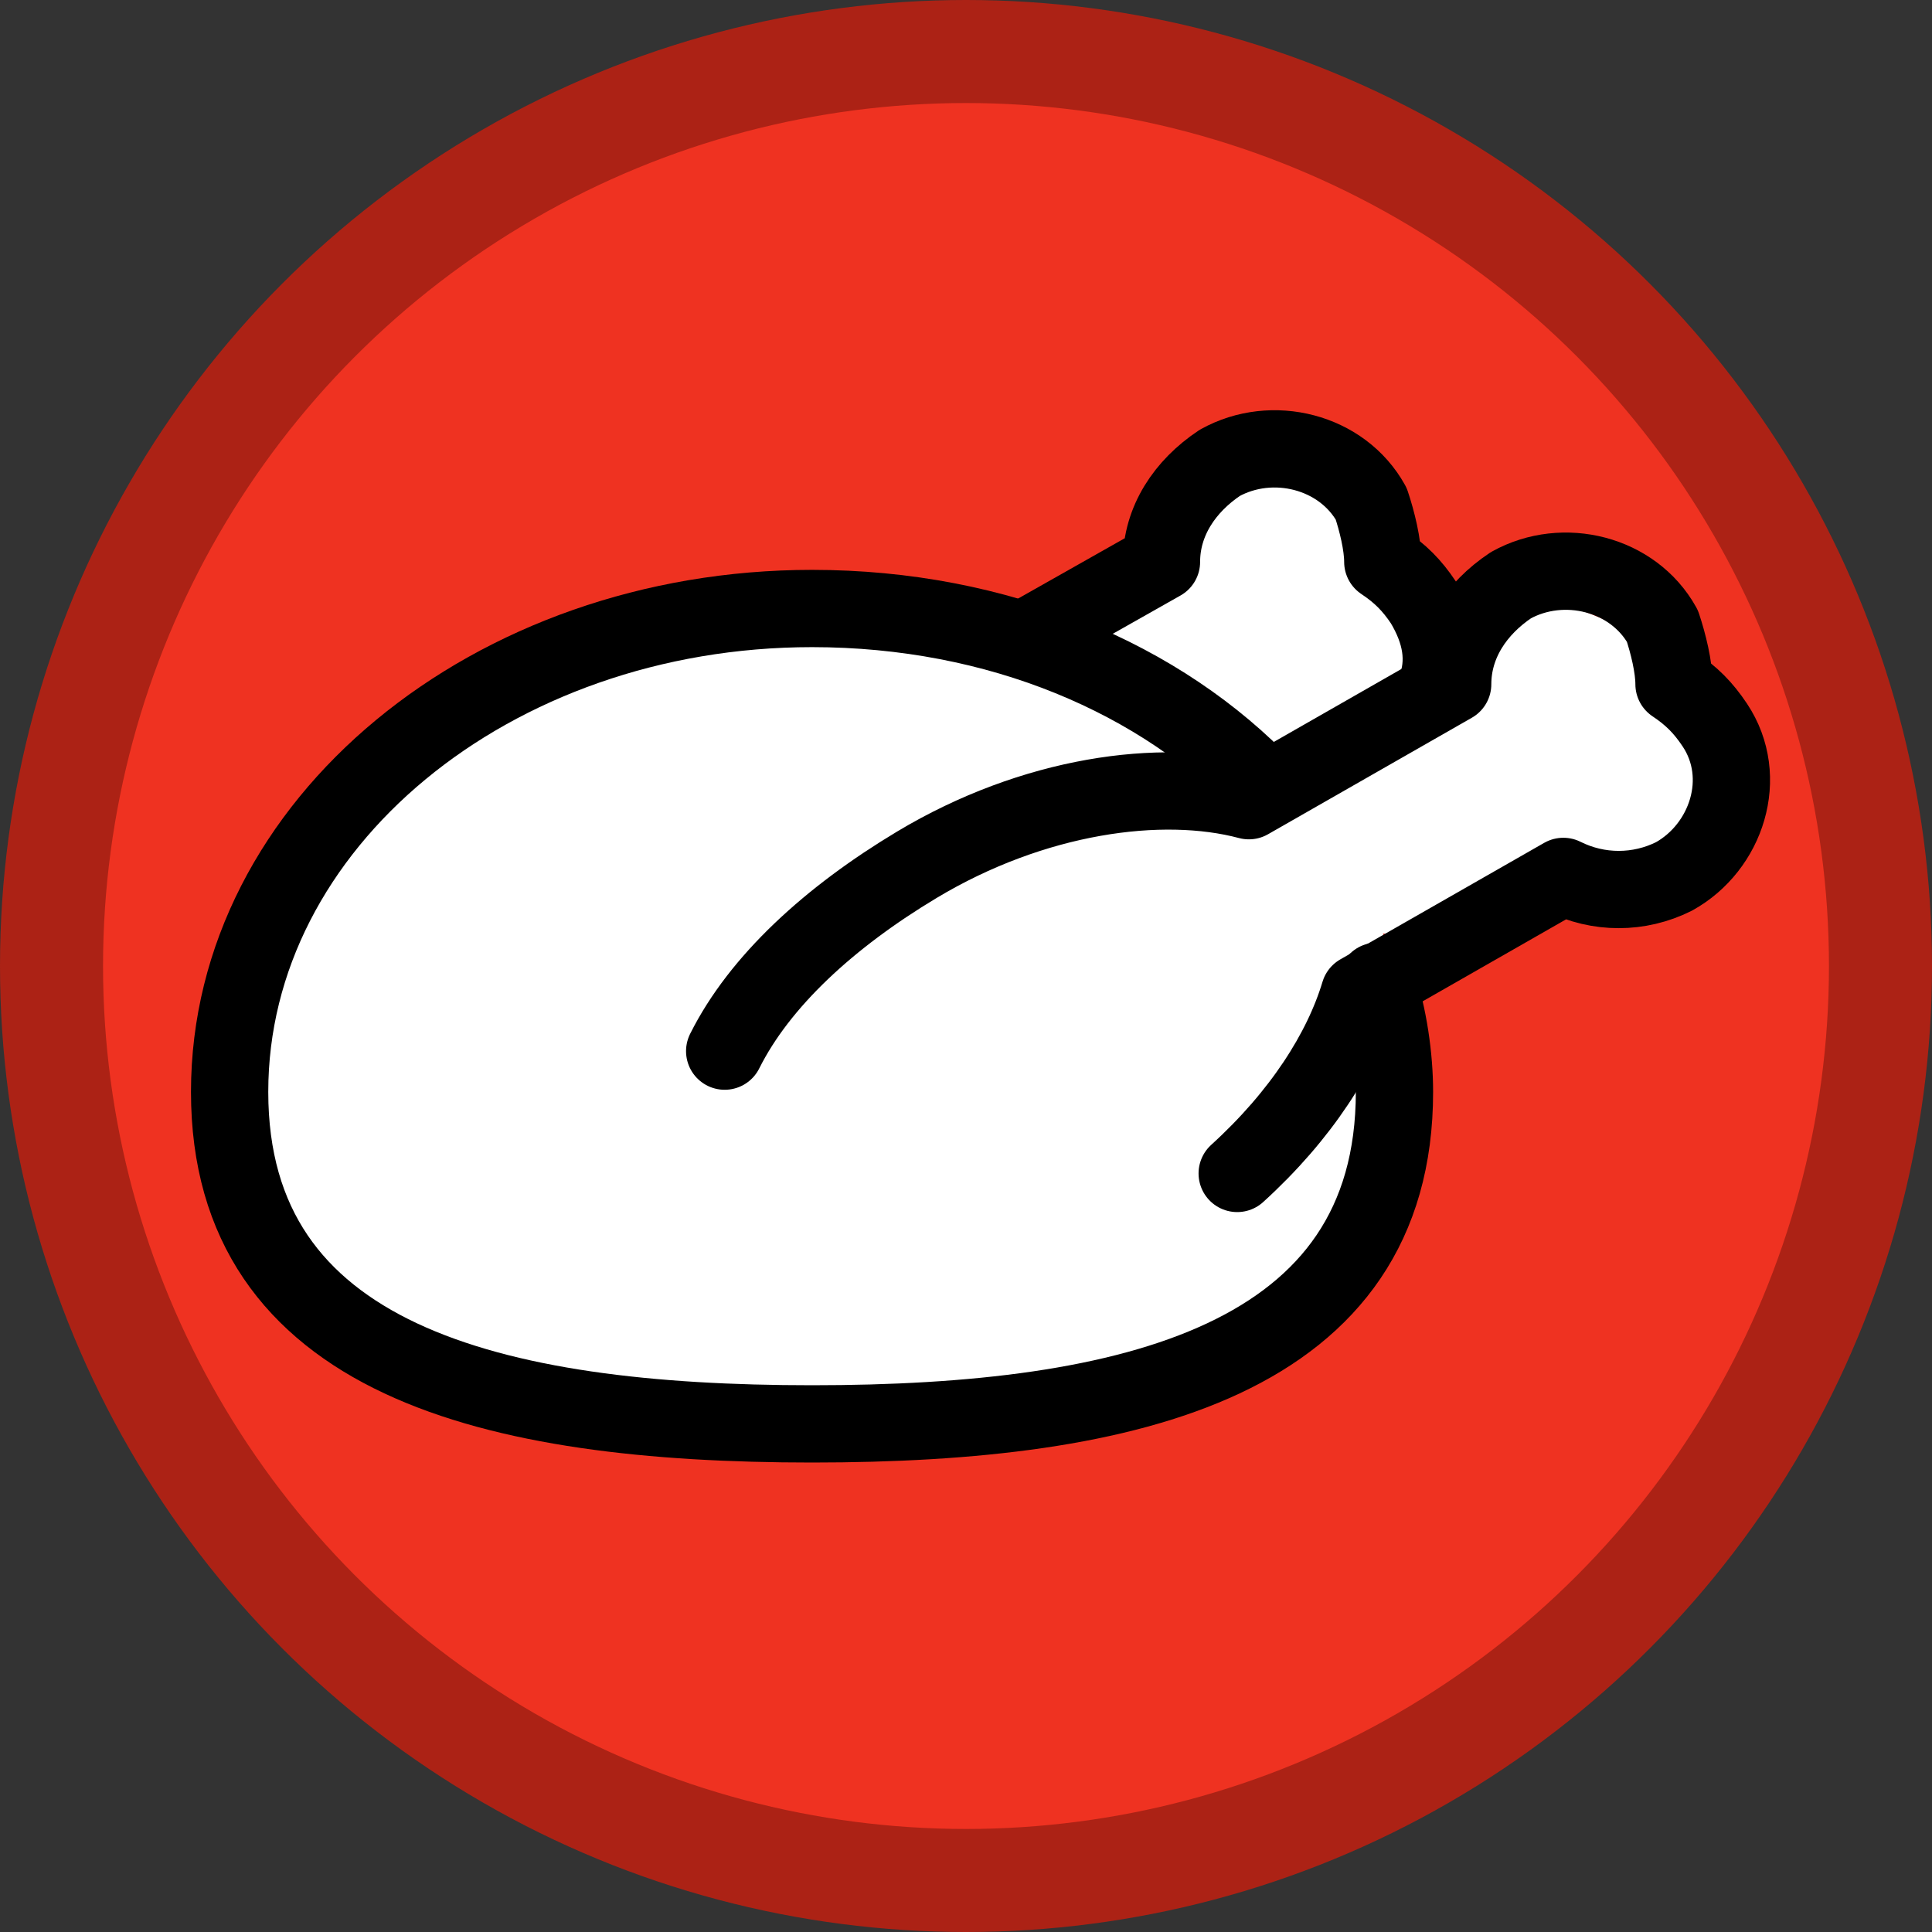 <?xml version="1.0" encoding="utf-8"?>
<svg xmlns="http://www.w3.org/2000/svg" viewBox="0 75 75 75" xmlns:bx="https://boxy-svg.com" width="75px" height="75px"><rect x="0" y="75" width="75" height="75" fill="#333333" stroke="none"/><defs><bx:export><bx:file format="svg"/></bx:export></defs><ellipse style="fill: rgb(121, 204, 255); stroke: rgb(5, 45, 169); stroke-width: 4px;" cx="37.5" rx="35.5" ry="35.5" cy="37.5"/><g transform="matrix(1.01, 0, 0, 1.006, 0.97, 0.715)" style=""><g transform="matrix(1, 0, 0, 1, 0, 0.994)"><rect x="17.754" y="14.781" width="37.963" height="7.238" style="stroke: rgb(255, 255, 255); stroke-width: 0px; fill: rgb(151, 110, 51);"/><path style="stroke: rgb(255, 255, 255); stroke-width: 0px; fill: rgb(151, 110, 51);" d="M 21.401 14.314 L 23.02 8.019 C 23.02 8.019 50.419 8.848 50.433 8.848 C 50.447 8.848 52.053 14.451 52.053 14.451 L 21.401 14.314 Z"/><path style="stroke: rgb(0, 0, 0); fill: rgb(255, 255, 255);" d="M 21.075 22.118 L 52.434 22.069 C 52.434 22.069 48.19 65.535 48.19 65.549 C 48.19 65.563 25.084 65.558 25.084 65.558 L 21.075 22.118 Z"/></g><path class="dashing_een" d="M 54.997 14.69 L 52.071 14.69 L 50.491 8.948 C 50.369 8.586 50.029 8.339 49.645 8.339 L 22.892 8.339 C 22.509 8.339 22.167 8.586 22.047 8.948 L 20.468 14.69 L 17.542 14.69 C 17.05 14.69 16.65 15.088 16.65 15.581 L 16.65 22.717 C 16.65 23.209 17.05 23.609 17.542 23.609 L 20.288 23.609 L 23.788 65.595 C 23.826 66.059 24.212 66.413 24.676 66.413 L 47.862 66.413 C 48.325 66.413 48.712 66.059 48.75 65.595 L 52.249 23.609 L 54.997 23.609 C 55.488 23.609 55.887 23.209 55.887 22.717 L 55.887 15.581 C 55.887 15.088 55.488 14.69 54.997 14.69 Z M 23.533 10.124 L 49.004 10.124 L 50.193 14.69 L 22.347 14.69 L 23.533 10.124 Z M 47.041 64.629 L 25.497 64.629 C 25.473 64.629 21.091 23.609 22.078 23.609 L 50.458 23.609 L 47.041 64.629 Z M 54.104 21.824 L 18.434 21.824 L 18.434 16.473 L 21.109 16.473 L 51.429 16.473 L 54.104 16.473 L 54.104 21.824 Z" style="fill: rgb(11, 23, 25); paint-order: fill; stroke-width: 1.984px; stroke: rgb(0, 0, 0);"/></g><ellipse style="stroke-width: 4px; fill: rgb(218, 106, 237); stroke: rgb(124, 59, 135);" cx="112.5" rx="35.5" ry="35.5" cy="37.5"/><rect x="94.08" y="23.113" width="38.414" height="37.586" style="stroke: rgb(255, 255, 255); fill: rgb(255, 255, 255);"/><path d="M 103.045 10.003 L 112.76 20.595 L 102.947 20.595 L 103.045 10.003 Z" bx:shape="triangle 102.947 10.003 9.813 10.592 0.01 0 1@108434ae" style="fill: rgb(255, 255, 255); stroke: rgb(255, 255, 255);"/><path d="M -122.09 11.33 L -114.147 19.851 L -122.17 19.851 L -122.09 11.33 Z" bx:shape="triangle -122.17 11.33 8.023 8.521 0.01 0 1@22d89809" style="fill: rgb(255, 255, 255); stroke: rgb(255, 255, 255);" transform="matrix(-1, 0, 0, 1, 0, 0)"/><path d="M 131.594 20.604 L 122.65 20.604 C 125.345 17.976 127.021 14.307 127.021 10.255 C 127.021 9.121 126.101 8.2 124.967 8.2 C 119.706 8.2 115.094 11.025 112.563 15.235 C 110.034 11.025 105.421 8.2 100.161 8.2 C 99.025 8.2 98.105 9.121 98.105 10.255 C 98.105 14.307 99.781 17.976 102.476 20.604 L 93.534 20.604 C 92.398 20.604 91.478 21.523 91.478 22.658 L 91.478 60.718 C 91.478 61.854 92.398 62.774 93.534 62.774 L 131.594 62.774 C 132.729 62.774 133.648 61.854 133.648 60.718 L 133.648 22.658 C 133.648 21.523 132.729 20.604 131.594 20.604 Z M 129.538 39.633 L 114.619 39.633 L 114.619 24.714 L 129.538 24.714 L 129.538 39.633 Z M 122.649 12.573 C 121.765 16.422 118.729 19.458 114.88 20.342 C 115.765 16.494 118.801 13.456 122.649 12.573 Z M 110.247 20.342 C 106.398 19.458 103.361 16.42 102.478 12.573 C 106.325 13.456 109.363 16.494 110.247 20.342 Z M 110.507 24.714 L 110.507 39.633 L 95.589 39.633 L 95.589 24.714 L 110.507 24.714 Z M 95.589 43.744 L 110.507 43.744 L 110.507 58.663 L 95.589 58.663 L 95.589 43.744 Z M 114.619 58.663 L 114.619 43.744 L 129.538 43.744 L 129.538 58.663 L 114.619 58.663 Z" style=""/><ellipse style="stroke-width: 4px; stroke: rgb(172, 34, 21); fill: rgb(239, 50, 33);" cx="37.5" rx="35.5" ry="35.5" cy="112.5"/><ellipse style="stroke: rgb(255, 255, 255); fill: rgb(255, 255, 255);" cx="55.126" cy="104.476" rx="11.251" ry="6.315"/><ellipse style="stroke-width: 4px; fill: rgb(255, 239, 55); stroke: rgb(205, 192, 45);" cx="112.5" rx="35.5" ry="35.5" cy="112.5"/><title>balloons</title><ellipse style="fill: rgb(255, 255, 255); stroke: rgb(255, 255, 255);" cx="104.204" cy="105.027" rx="13.001" ry="13.254"/><ellipse style="stroke: rgb(255, 255, 255); fill: rgb(255, 255, 255);" cx="121.066" cy="101.023" rx="11.925" ry="13.944"/><ellipse style="fill: rgb(255, 255, 255); stroke: rgb(255, 255, 255);" cx="108.845" cy="89.424" rx="10.01" ry="7.086"/><path d="M 135.281 98.065 C 135.281 89.628 129.626 84.159 120.818 84.159 C 120.727 84.159 120.727 84.159 120.634 84.159 C 118.037 82.212 114.7 81.1 110.807 81.1 C 104.039 81.1 98.941 84.345 97.086 89.907 C 92.173 91.947 89.299 96.489 89.299 102.422 C 89.299 110.21 94.12 119.109 100.702 121.334 C 98.662 125.599 100.609 128.751 102.093 131.161 C 103.853 134.034 104.966 135.889 102.278 139.505 C 101.629 140.339 101.814 141.544 102.648 142.193 C 103.019 142.471 103.39 142.564 103.761 142.564 C 104.317 142.564 104.966 142.286 105.338 141.822 C 109.602 136.074 107.098 132.088 105.338 129.122 C 103.669 126.433 102.648 124.765 104.781 121.706 C 105.708 121.613 106.635 121.334 107.562 120.963 C 108.026 121.89 108.49 122.818 109.045 123.652 C 110.807 126.525 111.919 128.38 109.231 131.996 C 108.581 132.829 108.767 134.034 109.602 134.684 C 109.973 134.962 110.343 135.055 110.714 135.055 C 111.271 135.055 111.919 134.777 112.29 134.313 C 116.554 128.565 114.052 124.579 112.29 121.613 C 111.733 120.685 111.178 119.758 110.807 118.924 C 112.012 117.904 113.124 116.606 114.144 115.216 C 115.256 115.957 116.369 116.606 117.482 116.977 C 115.442 121.242 117.389 124.394 118.872 126.804 C 120.634 129.677 121.746 131.532 119.058 135.148 C 118.409 135.982 118.594 137.186 119.428 137.836 C 119.799 138.114 120.17 138.207 120.541 138.207 C 121.097 138.207 121.746 137.929 122.117 137.465 C 126.381 131.717 123.878 127.731 122.117 124.765 C 120.448 122.076 119.428 120.407 121.561 117.348 C 129.533 116.514 135.281 106.686 135.281 98.065 Z M 110.807 84.993 C 112.104 84.993 113.217 85.179 114.33 85.364 C 112.197 86.199 110.343 87.59 109.045 89.258 C 107.469 88.795 105.708 88.516 103.853 88.516 C 103.298 88.516 102.648 88.516 102.093 88.609 C 104.503 85.457 108.767 84.993 110.807 84.993 Z M 93.192 102.422 C 93.192 97.787 95.418 94.542 99.311 93.152 C 99.311 93.152 99.311 93.152 99.403 93.152 C 100.702 92.688 102.185 92.503 103.853 92.503 C 110.528 92.503 114.515 96.211 114.515 102.515 C 114.515 109.467 109.602 117.997 103.853 117.997 C 98.106 117.997 93.192 109.467 93.192 102.422 Z M 112.661 91.02 C 114.515 89.166 117.296 88.145 120.727 88.145 C 127.401 88.145 131.388 91.854 131.388 98.158 C 131.388 105.11 126.474 113.64 120.727 113.64 C 118.965 113.64 117.389 112.805 116.183 111.878 C 117.482 108.912 118.316 105.667 118.316 102.515 C 118.316 97.416 116.276 93.43 112.661 91.02 Z" style=""/><ellipse style="fill: rgb(255, 255, 255);" cx="49.333" cy="101.293" rx="6.299" ry="8.845"/><ellipse style="fill: rgb(255, 255, 255);" cx="31.545" cy="115.474" rx="23.003" ry="15.606"/><path class="st0" d="M 48.028 120.553 C 50.515 118.293 52.098 115.805 52.776 113.545 L 60.689 109.022 C 62.046 109.701 63.629 109.701 64.985 109.022 C 67.021 107.892 67.925 105.179 66.568 103.144 C 66.115 102.466 65.664 102.013 64.985 101.56 C 64.985 100.883 64.759 99.979 64.534 99.3 C 63.403 97.265 60.689 96.588 58.654 97.718 C 57.297 98.622 56.393 99.979 56.393 101.56 L 48.481 106.083 C 45.088 105.179 40.115 105.857 35.592 108.57 C 32.201 110.604 29.488 113.092 28.132 115.805" style="fill: none; stroke: rgb(0, 0, 0); stroke-linecap: round; stroke-linejoin: round; stroke-miterlimit: 10; stroke-width: 3px;"/><path class="st0" d="M 53.455 113.092 C 53.906 114.449 54.133 116.032 54.133 117.388 C 54.133 127.788 43.958 130.275 31.524 130.275 C 19.088 130.275 8.914 127.788 8.914 117.388 C 8.914 106.988 19.088 98.622 31.524 98.622 C 38.759 98.622 45.088 101.336 49.158 105.631" style="fill: none; stroke: rgb(0, 0, 0); stroke-linecap: round; stroke-linejoin: round; stroke-miterlimit: 10; stroke-width: 3px;"/><path class="st0" d="M 55.716 101.787 C 56.167 100.656 55.941 99.526 55.263 98.396 C 54.811 97.718 54.359 97.265 53.68 96.812 C 53.68 96.135 53.455 95.231 53.229 94.552 C 52.098 92.517 49.385 91.839 47.35 92.969 C 45.993 93.874 45.088 95.231 45.088 96.812 L 39.889 99.752" style="fill: none; stroke: rgb(0, 0, 0); stroke-linecap: round; stroke-linejoin: round; stroke-miterlimit: 10; stroke-width: 3px;"/></svg>